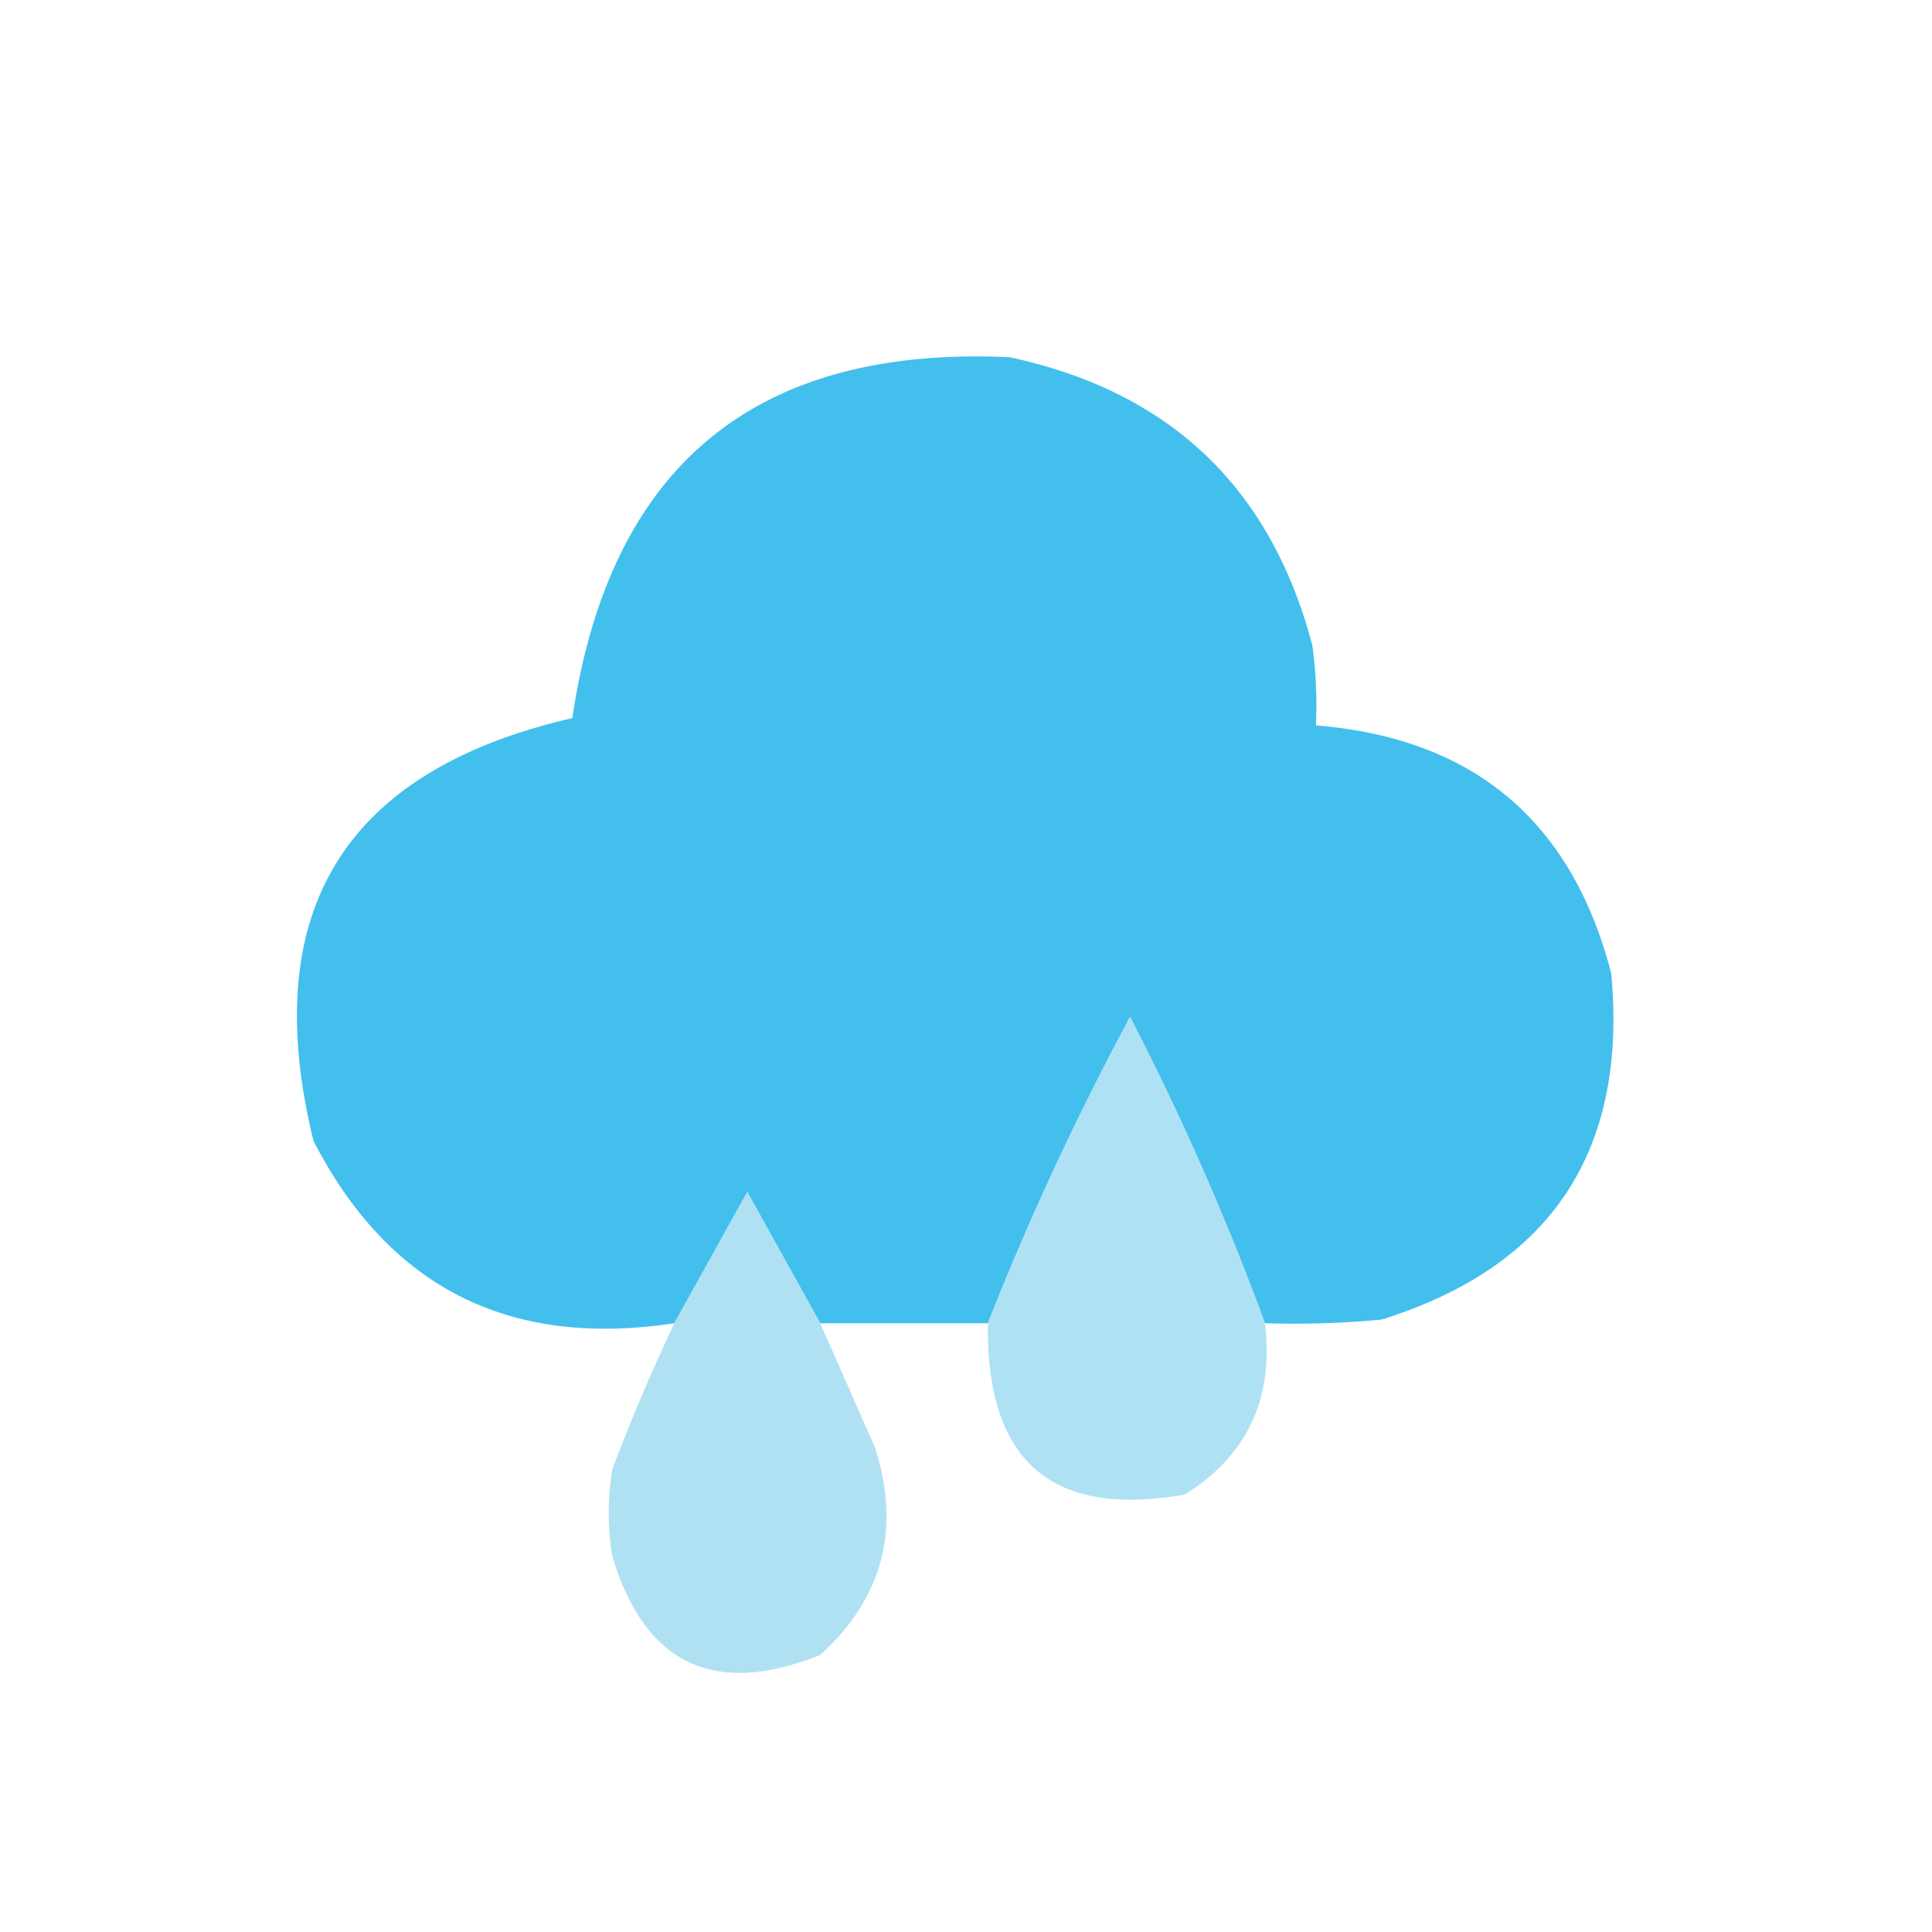 <svg xmlns="http://www.w3.org/2000/svg" width="265" height="265" shape-rendering="geometricPrecision" image-rendering="optimizeQuality" fill-rule="evenodd" xmlns:v="https://vecta.io/nano"><path fill="#42bfed" d="M173.5 181.5c-5.3-14.406-11.466-28.406-18.5-42-7.358 13.71-13.858 27.71-19.5 42h-23l-10-18-10 18c-22.628 3.437-39.128-4.896-49.5-25-7.693-31.444 4.14-50.778 35.5-58 5.128-34.635 25.128-51.135 60-49.5 21.967 4.715 35.8 17.882 41.5 39.5a60.93 60.93 0 0 1 .5 11c21.576 1.745 35.076 13.079 40.5 34 2.268 24.384-8.232 40.218-31.5 47.5-5.323.499-10.656.666-16 .5z" opacity=".989"/><g fill="#ade0f3"><path d="M173.5 181.5c1.263 10.302-2.404 18.135-11 23.5-18.283 3.233-27.283-4.6-27-23.5 5.642-14.29 12.142-28.29 19.5-42 7.034 13.594 13.2 27.594 18.5 42z" opacity=".98"/><path d="M112.5 181.5l7.5 17c3.602 11.182 1.102 20.682-7.5 28.5-14.525 5.819-24.025 1.319-28.5-13.5a36.25 36.25 0 0 1 0-12 266.18 266.18 0 0 1 8.5-20l10-18 10 18z" opacity=".965"/></g></svg>
